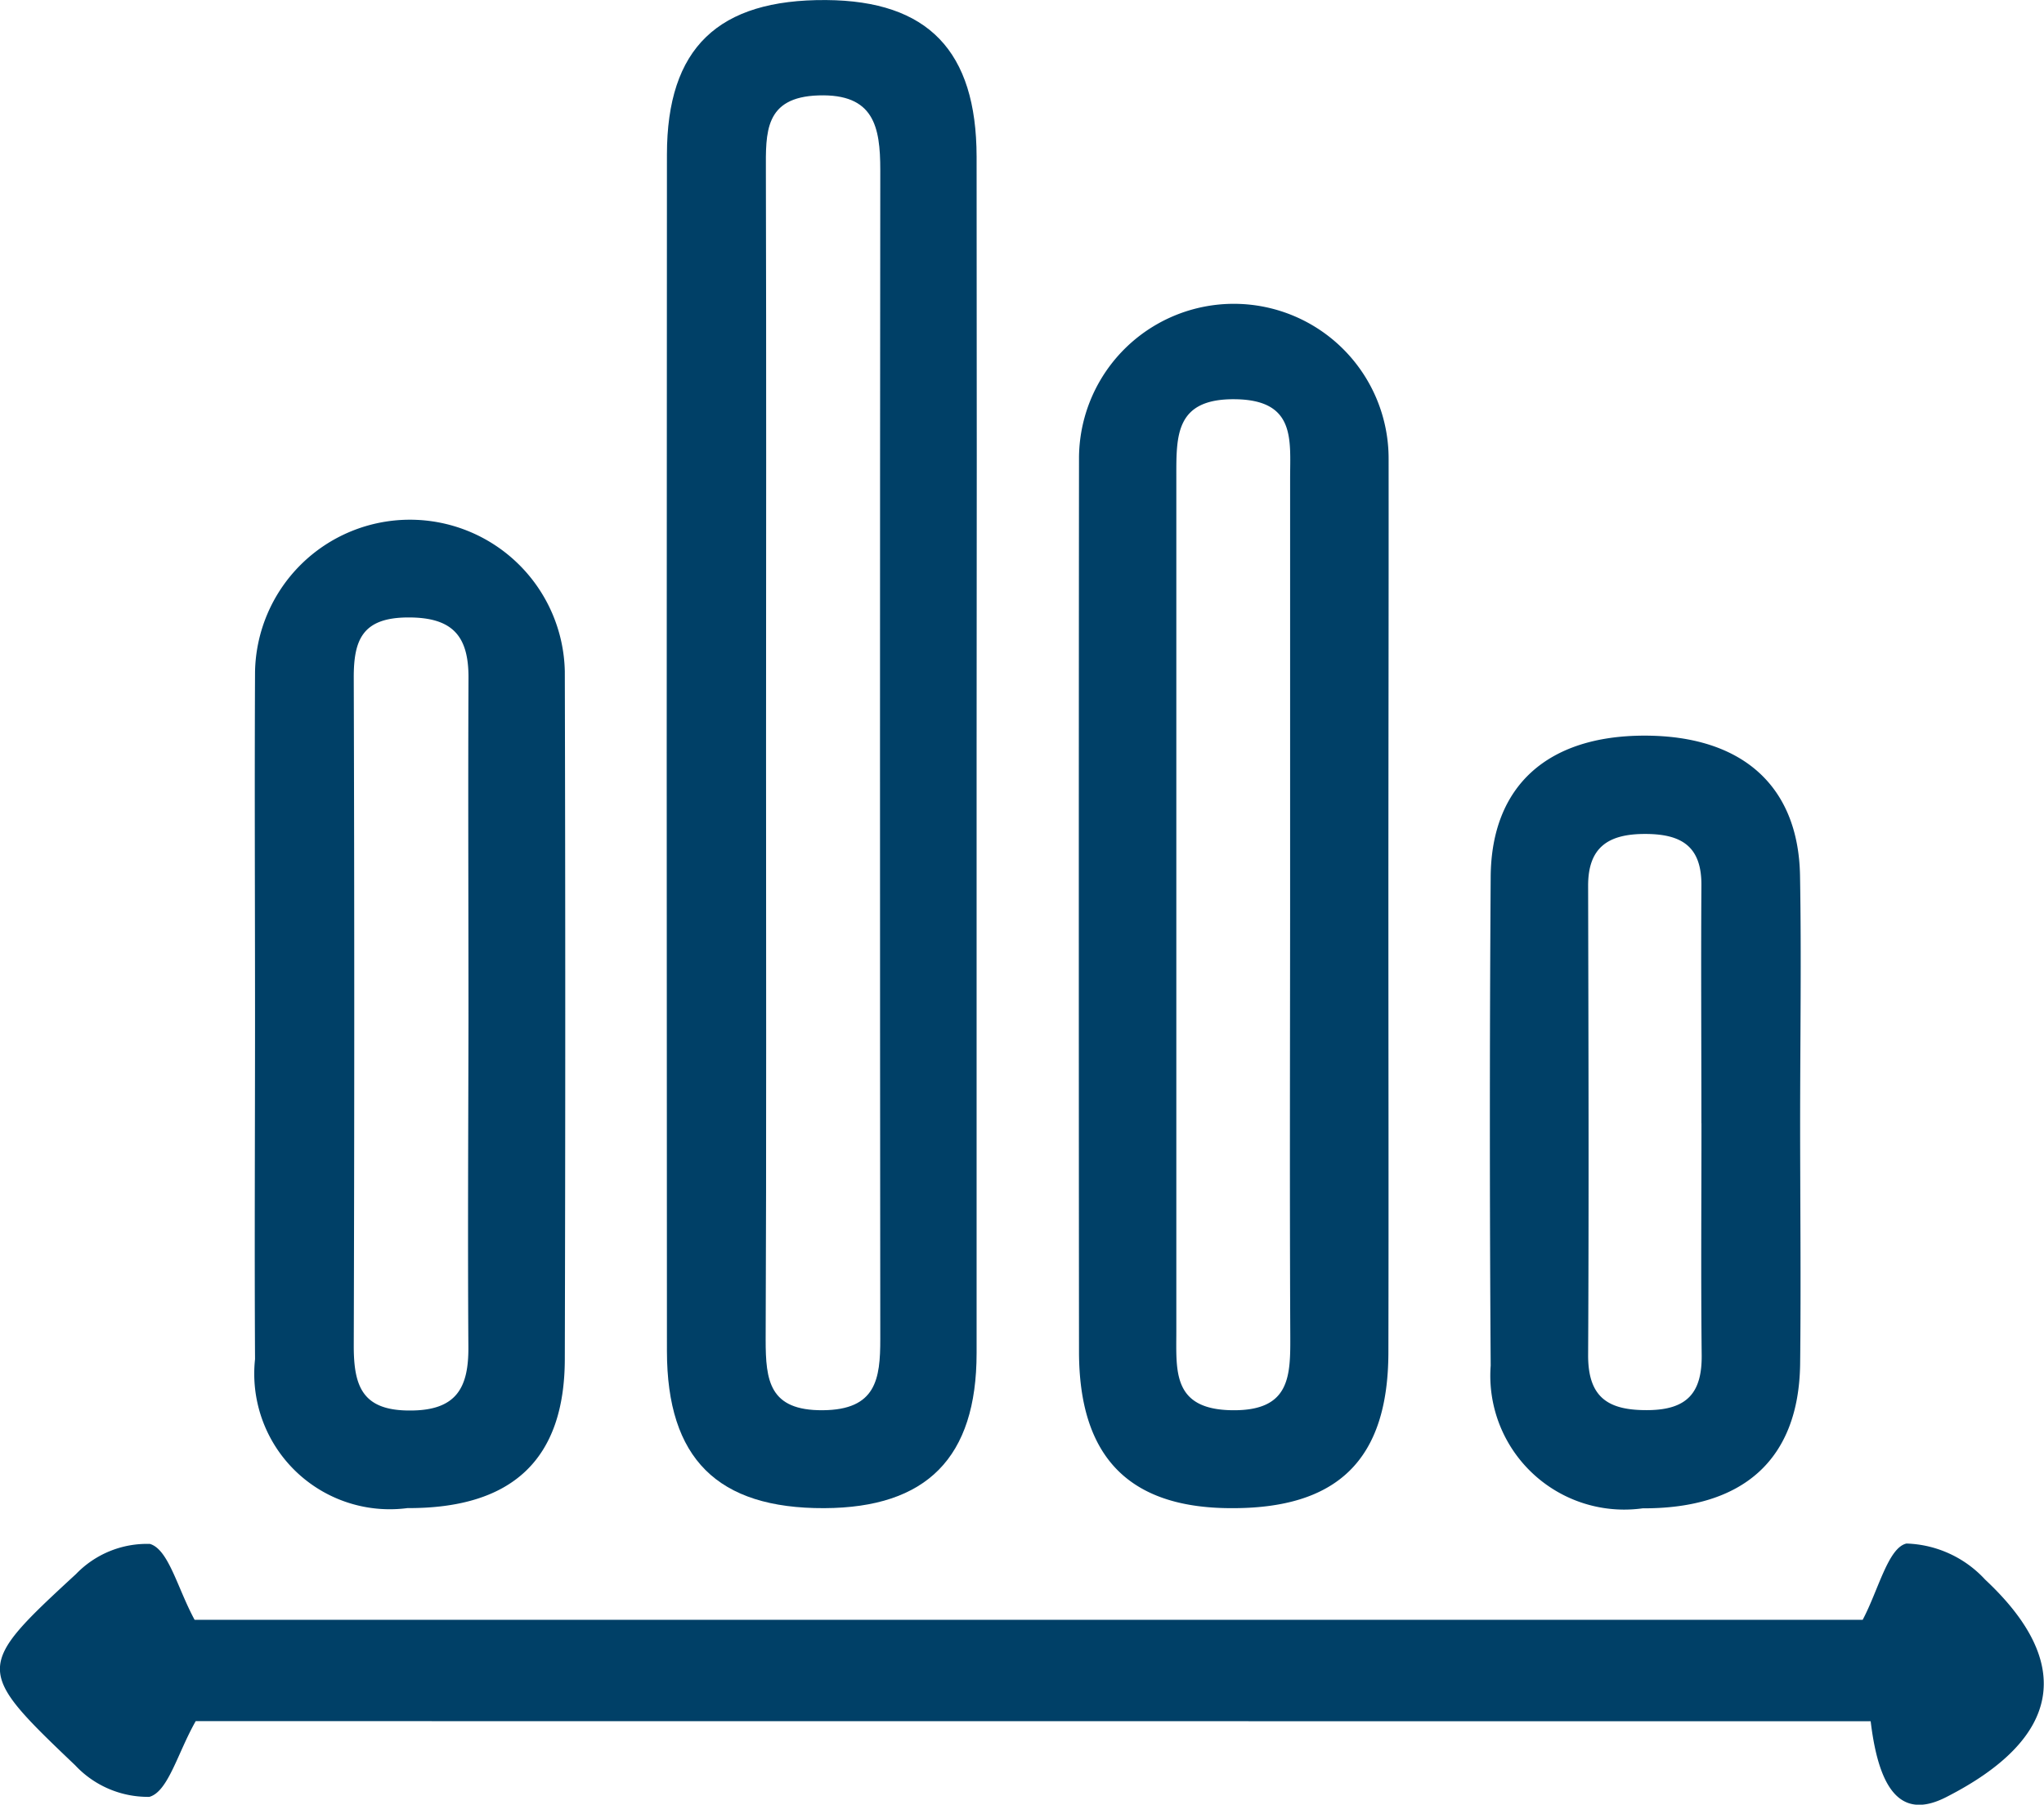<svg xmlns="http://www.w3.org/2000/svg" width="36.627" height="32.343" viewBox="0 0 36.627 32.343">
  <g id="Group_110" data-name="Group 110" transform="translate(-194.062 -654.647)">
    <path id="Path_244" data-name="Path 244" d="M251.426,668.176q0,5.361,0,10.721c0,1.875-.895,2.772-2.731,2.779-1.911.007-2.817-.886-2.818-2.815q-.008-10.721,0-21.442c0-1.913.916-2.785,2.854-2.771,1.823.013,2.692.91,2.695,2.807Q251.432,662.815,251.426,668.176Zm-3.773-.106c0,3.53.008,7.06-.007,10.589,0,.733.066,1.269,1.023,1.262s1.032-.559,1.031-1.278q-.01-10.475,0-20.949c0-.78-.115-1.369-1.107-1.337-.971.031-.945.664-.943,1.353C247.659,661.163,247.654,664.616,247.653,668.069Z" transform="translate(-39.864)" fill="#004067"/>
    <path id="Path_245" data-name="Path 245" d="M283.435,688.829c0,2.688.006,5.376,0,8.064-.006,1.919-.911,2.8-2.844,2.784-1.812-.011-2.7-.925-2.7-2.808q-.007-8.007,0-16.014a2.774,2.774,0,1,1,5.548.024C283.441,683.529,283.435,686.179,283.435,688.829Zm-1.761.119q0-3.862,0-7.724c0-.694.105-1.41-.99-1.421-1.06-.011-1.049.643-1.049,1.373q0,7.666,0,15.332c0,.708-.075,1.4,1,1.414,1.055.014,1.045-.625,1.042-1.366C281.665,694.021,281.673,691.484,281.674,688.948Z" transform="translate(-64.494 -18.001)" fill="#004067"/>
    <path id="Path_246" data-name="Path 246" d="M197.569,777.753c-.325.572-.493,1.262-.83,1.357a1.784,1.784,0,0,1-1.33-.566c-1.8-1.715-1.8-1.754.015-3.427a1.763,1.763,0,0,1,1.325-.54c.335.1.491.789.8,1.36h29.891c.28-.527.456-1.294.785-1.367a2,2,0,0,1,1.409.646c1.617,1.511,1.356,2.854-.7,3.9-.759.386-1.193-.039-1.351-1.361Z" transform="translate(0 -92.26)" fill="#004067"/>
    <path id="Path_247" data-name="Path 247" d="M213.868,703.873c0-2.071-.01-4.143,0-6.215a2.776,2.776,0,0,1,5.551-.014q.016,6.157,0,12.315c0,1.813-.943,2.689-2.82,2.682a2.429,2.429,0,0,1-2.731-2.669C213.857,707.94,213.868,705.906,213.868,703.873Zm3.825,0c0-2.034-.009-4.067,0-6.1.006-.763-.284-1.1-1.094-1.094s-.964.406-.962,1.084q.018,5.986,0,11.972c0,.726.156,1.161,1.012,1.157.834,0,1.049-.413,1.042-1.147C217.678,707.783,217.69,705.826,217.693,703.869Z" transform="translate(-15.236 -30.966)" fill="#004067"/>
    <path id="Path_248" data-name="Path 248" d="M315.391,718.7c0,1.461.017,2.922,0,4.382-.025,1.7-1.012,2.588-2.821,2.58a2.4,2.4,0,0,1-2.724-2.558q-.029-4.382,0-8.764c.013-1.63,1.023-2.526,2.757-2.526s2.754.886,2.786,2.5C315.415,715.774,315.392,717.235,315.391,718.7Zm-1.769.065h0c0-1.422-.009-2.843,0-4.265.006-.707-.362-.925-1.014-.924s-1.018.236-1.016.932c.006,2.805.015,5.61,0,8.415,0,.771.379.987,1.08.979s.962-.318.955-.987C313.612,721.527,313.623,720.144,313.623,718.76Z" transform="translate(-89.072 -43.983)" fill="#004067"/>
  </g>
</svg>
